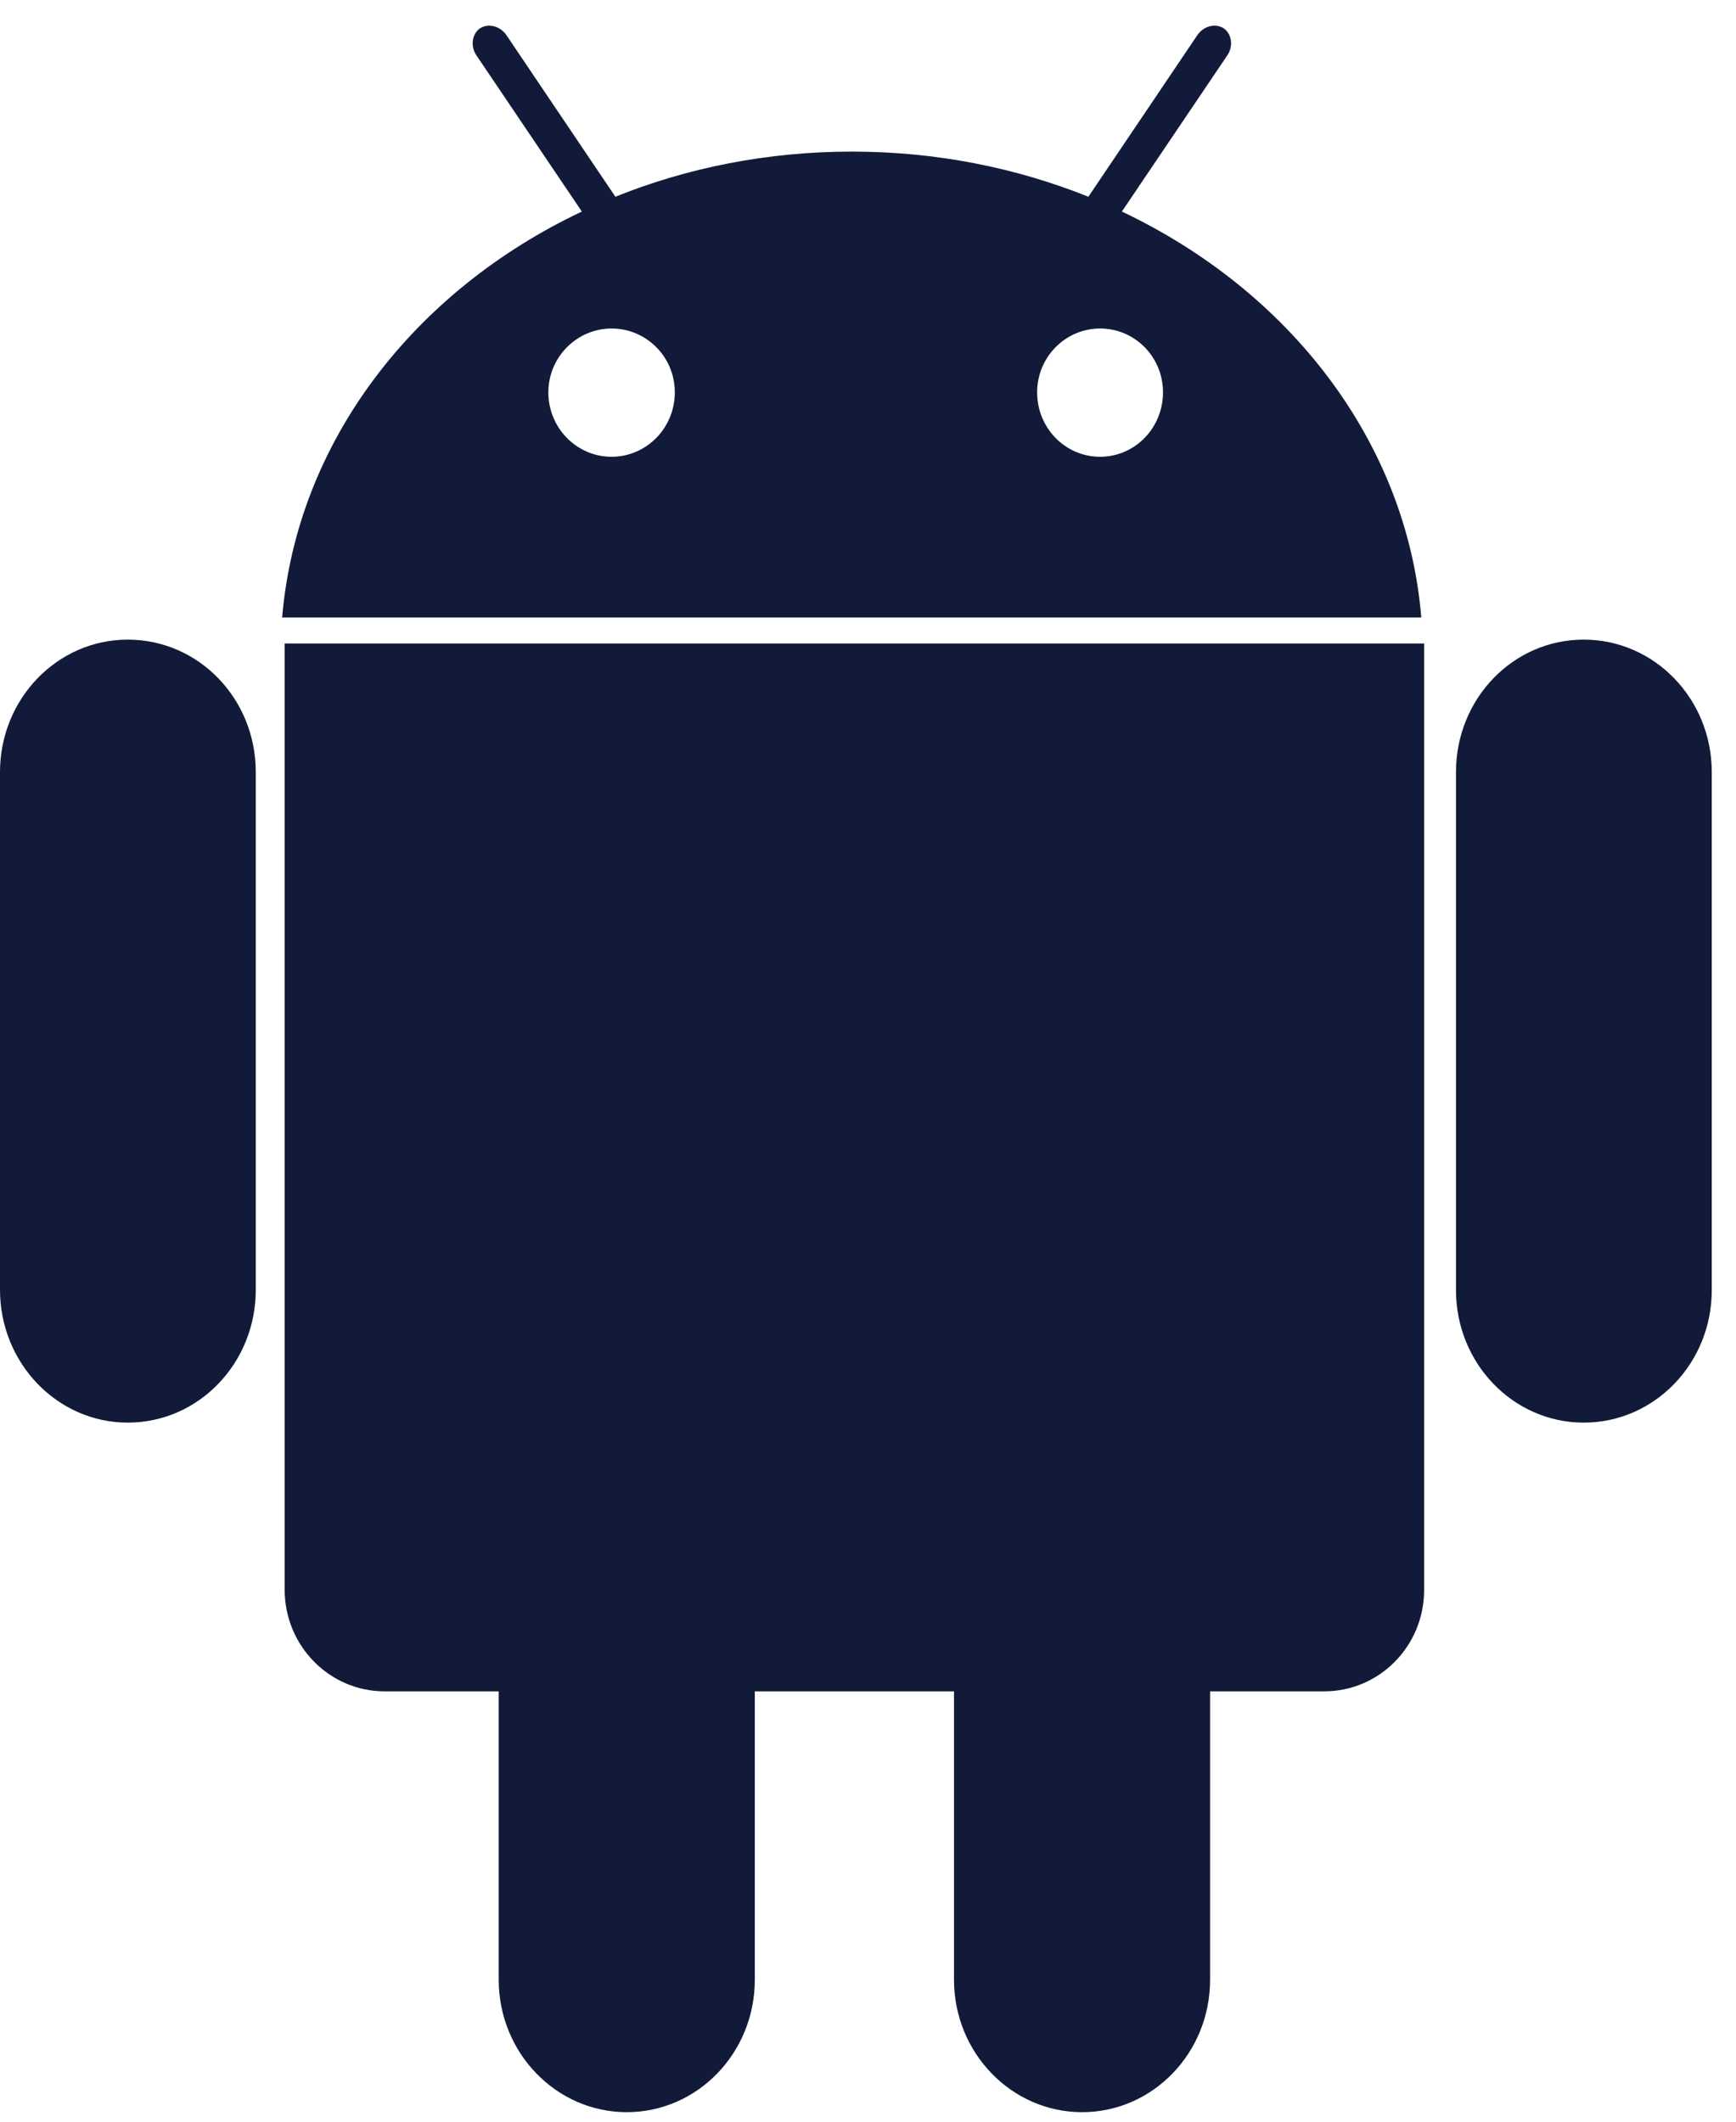 <svg width="54" height="66" viewBox="0 0 54 66" fill="none" xmlns="http://www.w3.org/2000/svg">
<path d="M53.246 24.016V40.134C53.246 42.409 51.466 44.254 49.263 44.254C47.07 44.254 45.29 42.409 45.29 40.134V24.016C45.29 21.741 47.06 19.897 49.263 19.897C51.466 19.897 53.246 21.741 53.246 24.016ZM3.973 19.897C1.78 19.897 0 21.741 0 24.016V40.124C0 42.399 1.78 44.254 3.973 44.254C6.186 44.254 7.956 42.399 7.956 40.124V24.016C7.956 21.741 6.186 19.897 3.973 19.897ZM8.854 49.446C8.854 51.2 10.251 52.613 11.962 52.613H15.513V61.584C15.513 63.859 17.303 65.704 19.496 65.704C21.699 65.704 23.479 63.859 23.479 61.584V52.613H29.675V61.584C29.675 63.859 31.465 65.704 33.658 65.704C35.861 65.704 37.641 63.859 37.641 61.584V52.613H41.192C42.903 52.613 44.299 51.21 44.299 49.456V20.017H8.854V49.446ZM44.211 19.21H8.776C9.238 13.727 12.887 9.046 18.099 6.581L14.824 1.729C14.627 1.449 14.677 1.068 14.922 0.887C15.178 0.717 15.542 0.797 15.749 1.088L19.142 6.12C21.384 5.217 23.872 4.716 26.498 4.716C29.124 4.716 31.602 5.217 33.855 6.12L37.248 1.088C37.454 0.797 37.818 0.717 38.074 0.887C38.32 1.068 38.369 1.449 38.172 1.729L34.897 6.581C40.1 9.046 43.758 13.727 44.211 19.21ZM20.991 12.204C20.991 11.101 20.105 10.219 19.024 10.219C17.942 10.219 17.057 11.111 17.057 12.204C17.057 13.316 17.942 14.209 19.024 14.209C20.105 14.209 20.991 13.316 20.991 12.204ZM36.176 12.204C36.176 11.101 35.3 10.219 34.219 10.219C33.137 10.219 32.261 11.111 32.261 12.204C32.261 13.316 33.137 14.209 34.219 14.209C35.3 14.209 36.176 13.316 36.176 12.204Z" fill="#111B39"/>
</svg>
